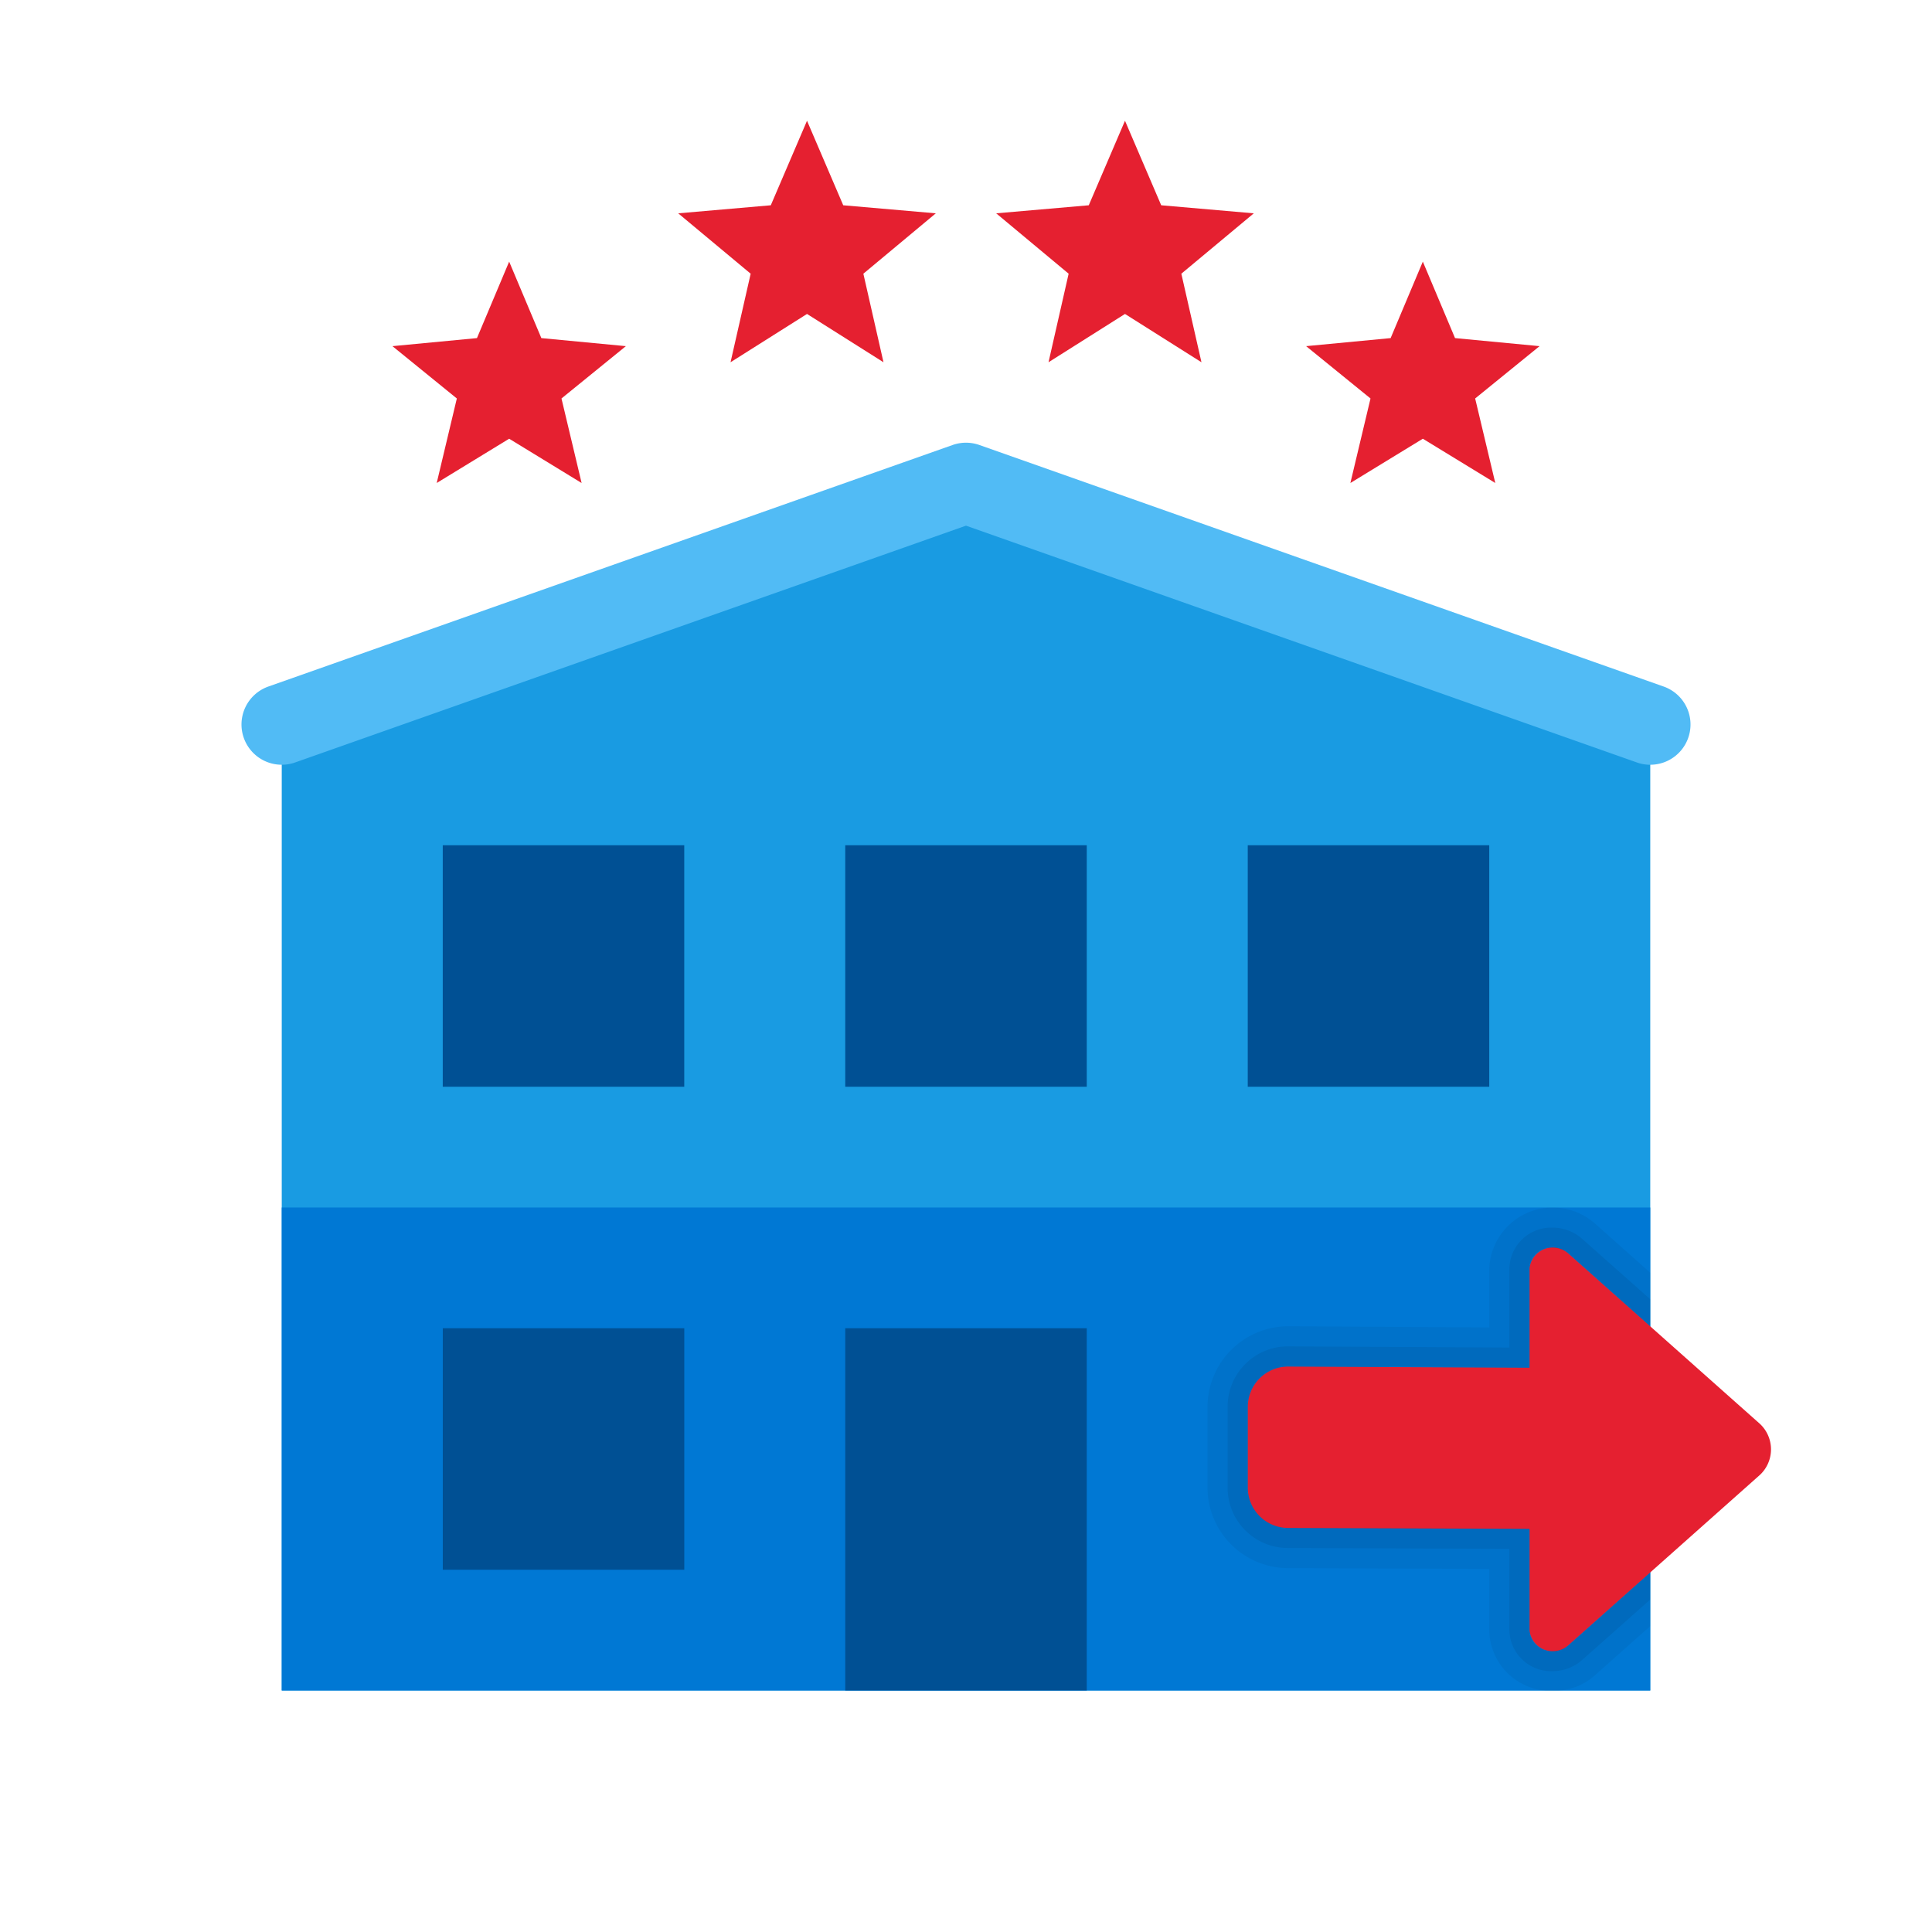 <svg xmlns="http://www.w3.org/2000/svg" data-name="Слой 1" viewBox="0 0 48 48"><polygon fill="#199be2" points="41 42 7 42 7 18.001 24 12 41 18.001 41 42"/><path fill="#e52030" d="M20.05,3l.9,2.1,2.3.2-1.8,1.5.5,2.2-1.9-1.2-1.9,1.2.5-2.2-1.8-1.5,2.3-.2Zm-7.4,3.5-.8,1.9-2.1.2,1.6,1.3-.5,2.1,1.8-1.1,1.8,1.1-.5-2.1,1.6-1.3-2.1-.2Zm16.2-1.4,2.3.2-1.8,1.5.5,2.2-1.9-1.2-1.9,1.2.5-2.2-1.8-1.5,2.3-.2.9-2.1Zm5.7,3.3-2.1.2,1.6,1.3-.5,2.1,1.8-1.1,1.8,1.1-.5-2.1,1.6-1.3-2.1-.2-.8-1.9Z"/><path fill="#51bbf5" d="M41,19.001a.996.996,0,0,1-.333-.058l-16.667-5.883-16.667,5.883a1.0 1,0,1,1-.666-1.886l17-6.001a.999.999,0,0,1,.666,0l17,6.001a1,1,0,0,1-.333,1.943Z"/><rect width="34" height="12" x="7" y="30" fill="#0078d4"/><rect width="6" height="8.999" x="21" y="33" fill="#005094"/><rect width="6" height="6" x="21" y="21" fill="#005094"/><rect width="6" height="6" x="31" y="21" fill="#005094"/><rect width="6" height="6" x="11.001" y="33" fill="#005094"/><rect width="6" height="6" x="11" y="21" fill="#005094"/><path fill="#e52030" d="M43.694,35.348l-4.718-4.195a.58.58,0,0,0-.975.354v2.474l-6-.029a1.003,1.003,0,0,0-1,1v2.01a1.003,1.003,0,0,0,1,1l6,.023V40.512a.58.58,0,0,0,.975.354l4.718-4.195A.868.868,0,0,0,43.694,35.348Z"/><path d="M39.64,30.41A1.58,1.58,0,0,0,37,31.51v1.47l-4.99-.03a2.008,2.008,0,0,0-2.01,2v2.01a2.006,2.006,0,0,0,2,2l5,.02v1.53A1.528,1.528,0,0,0,38.36,42a.75.75,0,0,0,.21.02.682.682,0,0,0,.2-.02,1.509,1.509,0,0,0,.87-.39L41,40.4V39.07l-2.02,1.8a.649.649,0,0,1-.41.15A.546.546,0,0,1,38,40.51V37.98l-6-.02a1.003,1.003,0,0,1-1-1V34.95a1.003,1.003,0,0,1,1-1l6,.03V31.51a.539.539,0,0,1,.57-.51.649.649,0,0,1,.41.15L41,32.95V31.62Z" opacity=".05"/><path d="M32,33.95l6,.03V31.51a.539.539,0,0,1,.57-.51.649.649,0,0,1,.41.15L41,32.95v-.67l-1.69-1.5a1.117,1.117,0,0,0-.74-.28,1.04,1.04,0,0,0-1.07,1.01v1.97L32,33.45a1.498,1.498,0,0,0-1.5,1.5v2.01a1.498,1.498,0,0,0,1.5,1.5l5.5.02v2.03A1.04,1.04,0,0,0,38.57,41.52a1.117,1.117,0,0,0,.74-.28L41,39.74v-.67l-2.02,1.8a.649.649,0,0,1-.41.15A.546.546,0,0,1,38,40.51V37.98l-6-.02a1.003,1.003,0,0,1-1-1V34.95A1.003,1.003,0,0,1,32,33.95Z" opacity=".07"/></svg>